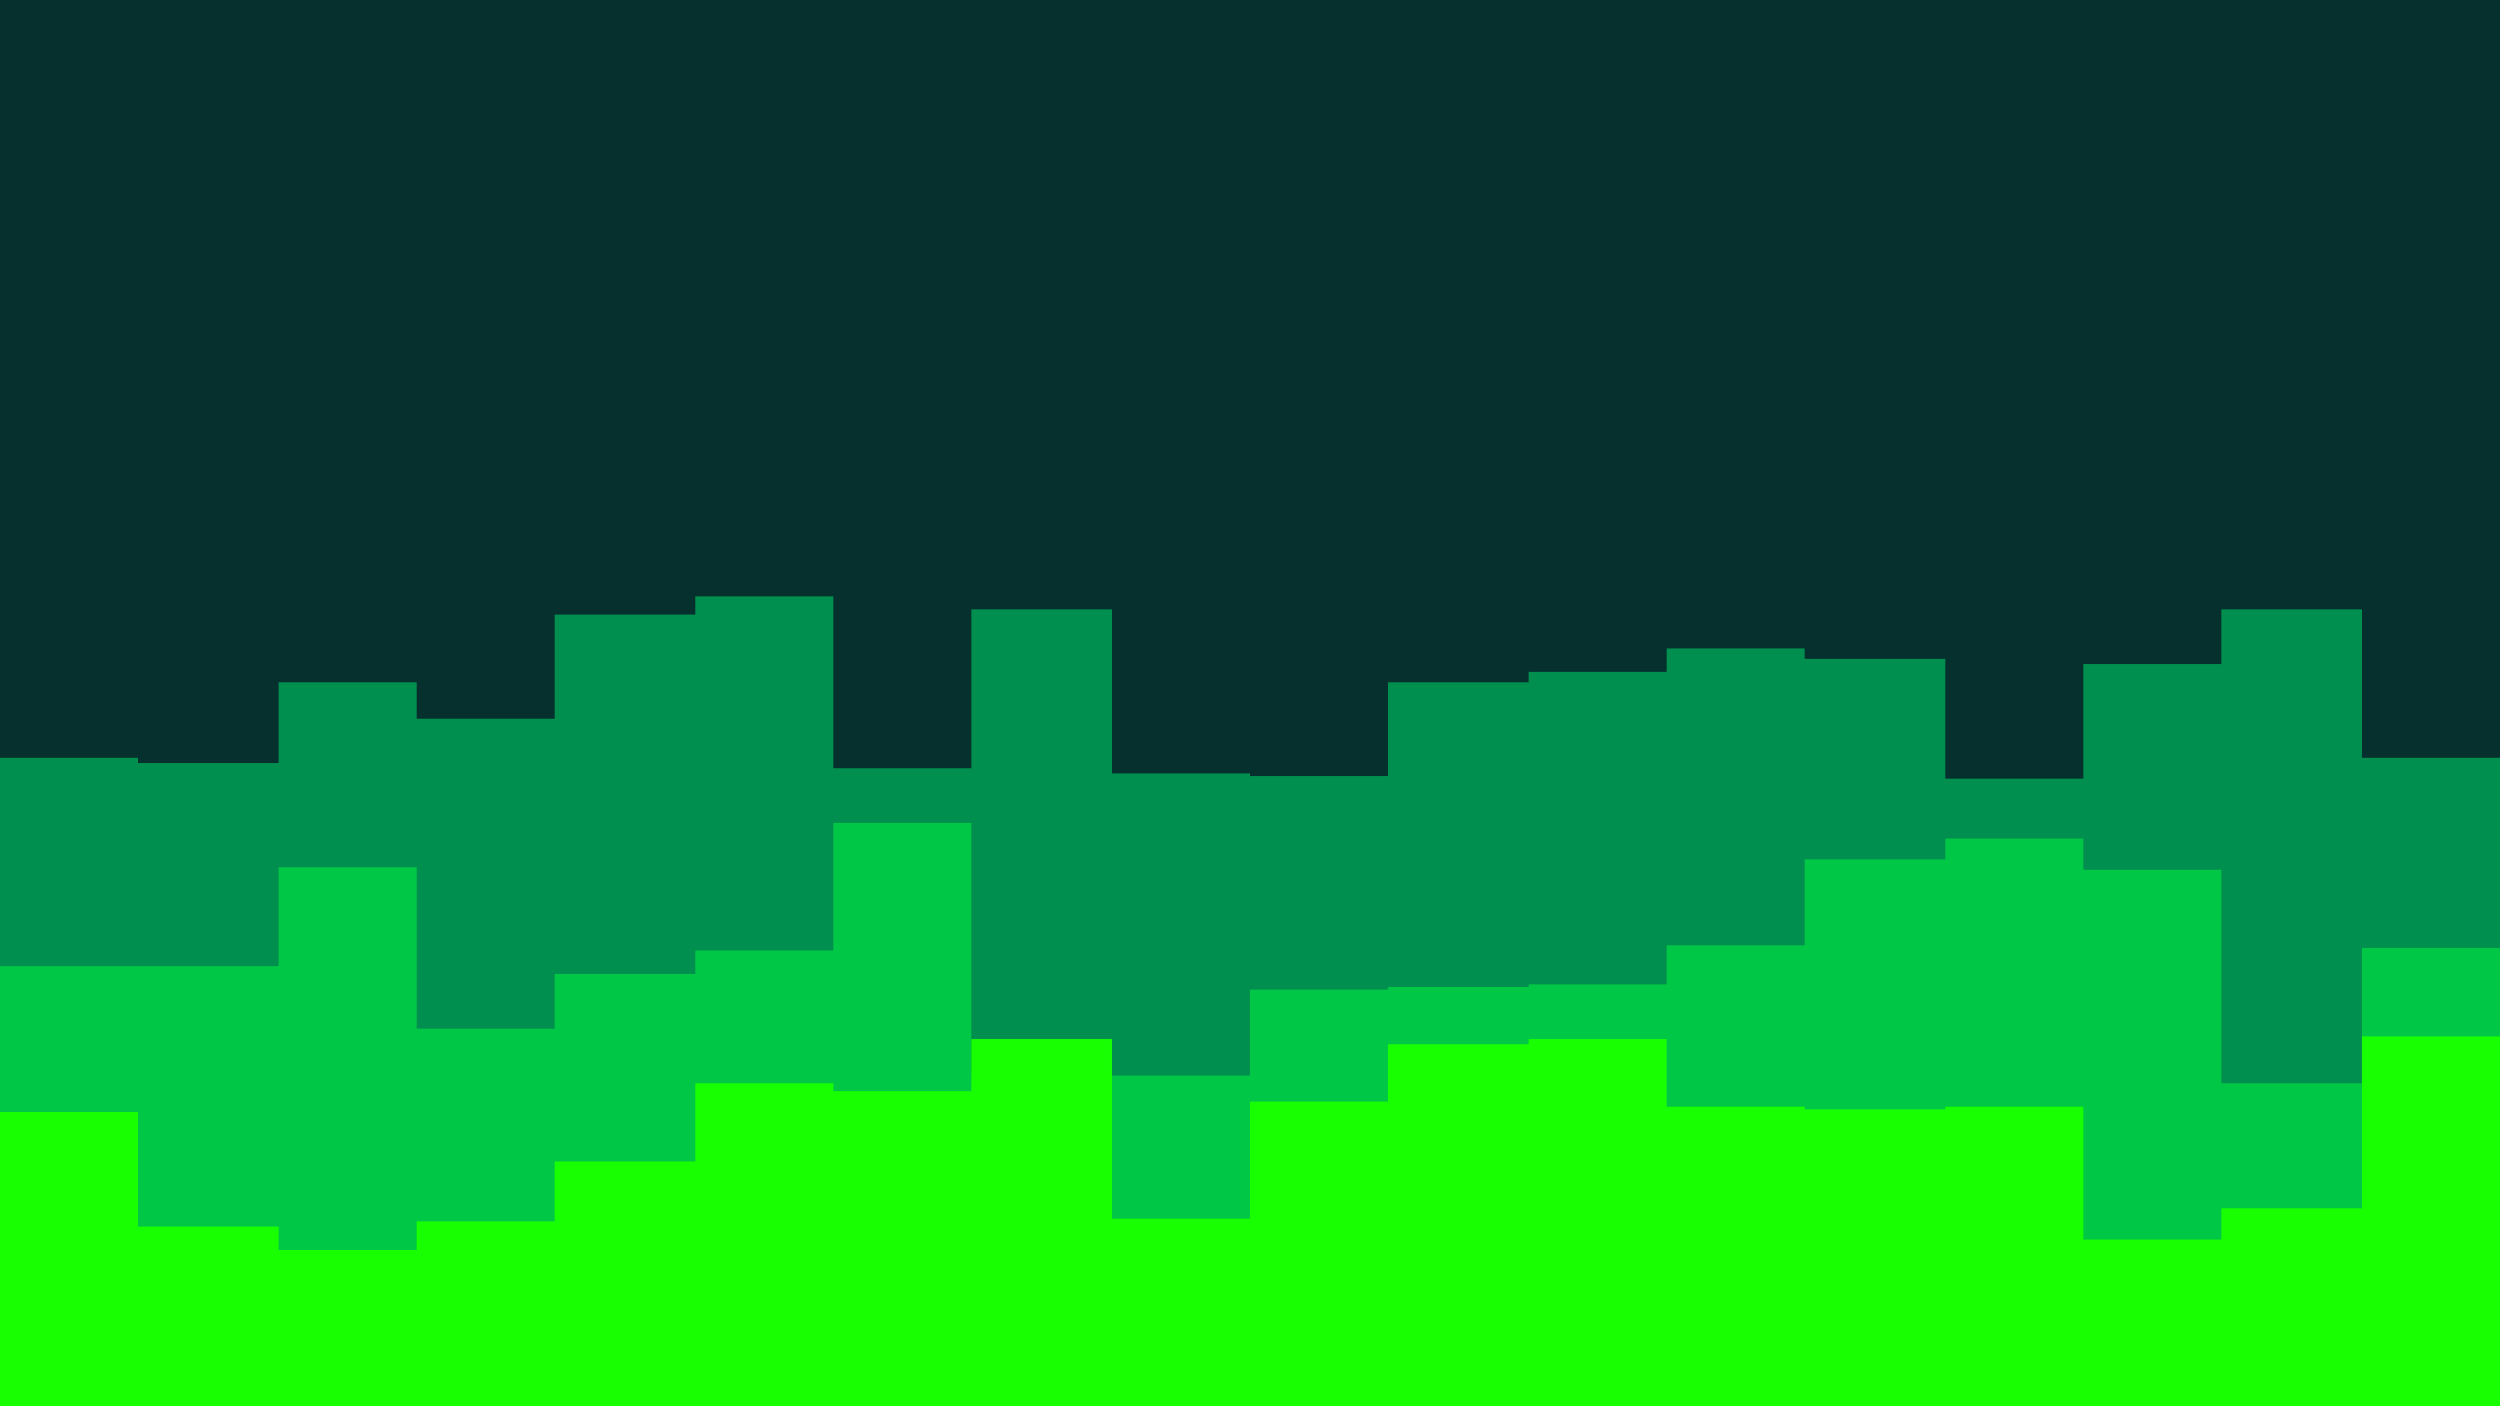 <svg id="visual" viewBox="0 0 960 540" width="960" height="540" xmlns="http://www.w3.org/2000/svg" xmlns:xlink="http://www.w3.org/1999/xlink" version="1.1"><rect x="0" y="0" width="960" height="540" fill="#05302e"></rect><path d="M0 291L53 291L53 293L107 293L107 262L160 262L160 276L213 276L213 236L267 236L267 229L320 229L320 295L373 295L373 234L427 234L427 297L480 297L480 298L533 298L533 262L587 262L587 258L640 258L640 249L693 249L693 253L747 253L747 299L800 299L800 255L853 255L853 234L907 234L907 291L960 291L960 271L960 541L960 541L907 541L907 541L853 541L853 541L800 541L800 541L747 541L747 541L693 541L693 541L640 541L640 541L587 541L587 541L533 541L533 541L480 541L480 541L427 541L427 541L373 541L373 541L320 541L320 541L267 541L267 541L213 541L213 541L160 541L160 541L107 541L107 541L53 541L53 541L0 541Z" fill="#008f4e"></path><path d="M0 371L53 371L53 371L107 371L107 333L160 333L160 395L213 395L213 374L267 374L267 365L320 365L320 316L373 316L373 412L427 412L427 413L480 413L480 380L533 380L533 379L587 379L587 378L640 378L640 363L693 363L693 330L747 330L747 322L800 322L800 334L853 334L853 416L907 416L907 364L960 364L960 376L960 541L960 541L907 541L907 541L853 541L853 541L800 541L800 541L747 541L747 541L693 541L693 541L640 541L640 541L587 541L587 541L533 541L533 541L480 541L480 541L427 541L427 541L373 541L373 541L320 541L320 541L267 541L267 541L213 541L213 541L160 541L160 541L107 541L107 541L53 541L53 541L0 541Z" fill="#00c745"></path><path d="M0 427L53 427L53 471L107 471L107 480L160 480L160 469L213 469L213 446L267 446L267 416L320 416L320 419L373 419L373 399L427 399L427 468L480 468L480 423L533 423L533 401L587 401L587 399L640 399L640 425L693 425L693 426L747 426L747 425L800 425L800 476L853 476L853 464L907 464L907 398L960 398L960 421L960 541L960 541L907 541L907 541L853 541L853 541L800 541L800 541L747 541L747 541L693 541L693 541L640 541L640 541L587 541L587 541L533 541L533 541L480 541L480 541L427 541L427 541L373 541L373 541L320 541L320 541L267 541L267 541L213 541L213 541L160 541L160 541L107 541L107 541L53 541L53 541L0 541Z" fill="#17ff00"></path></svg>